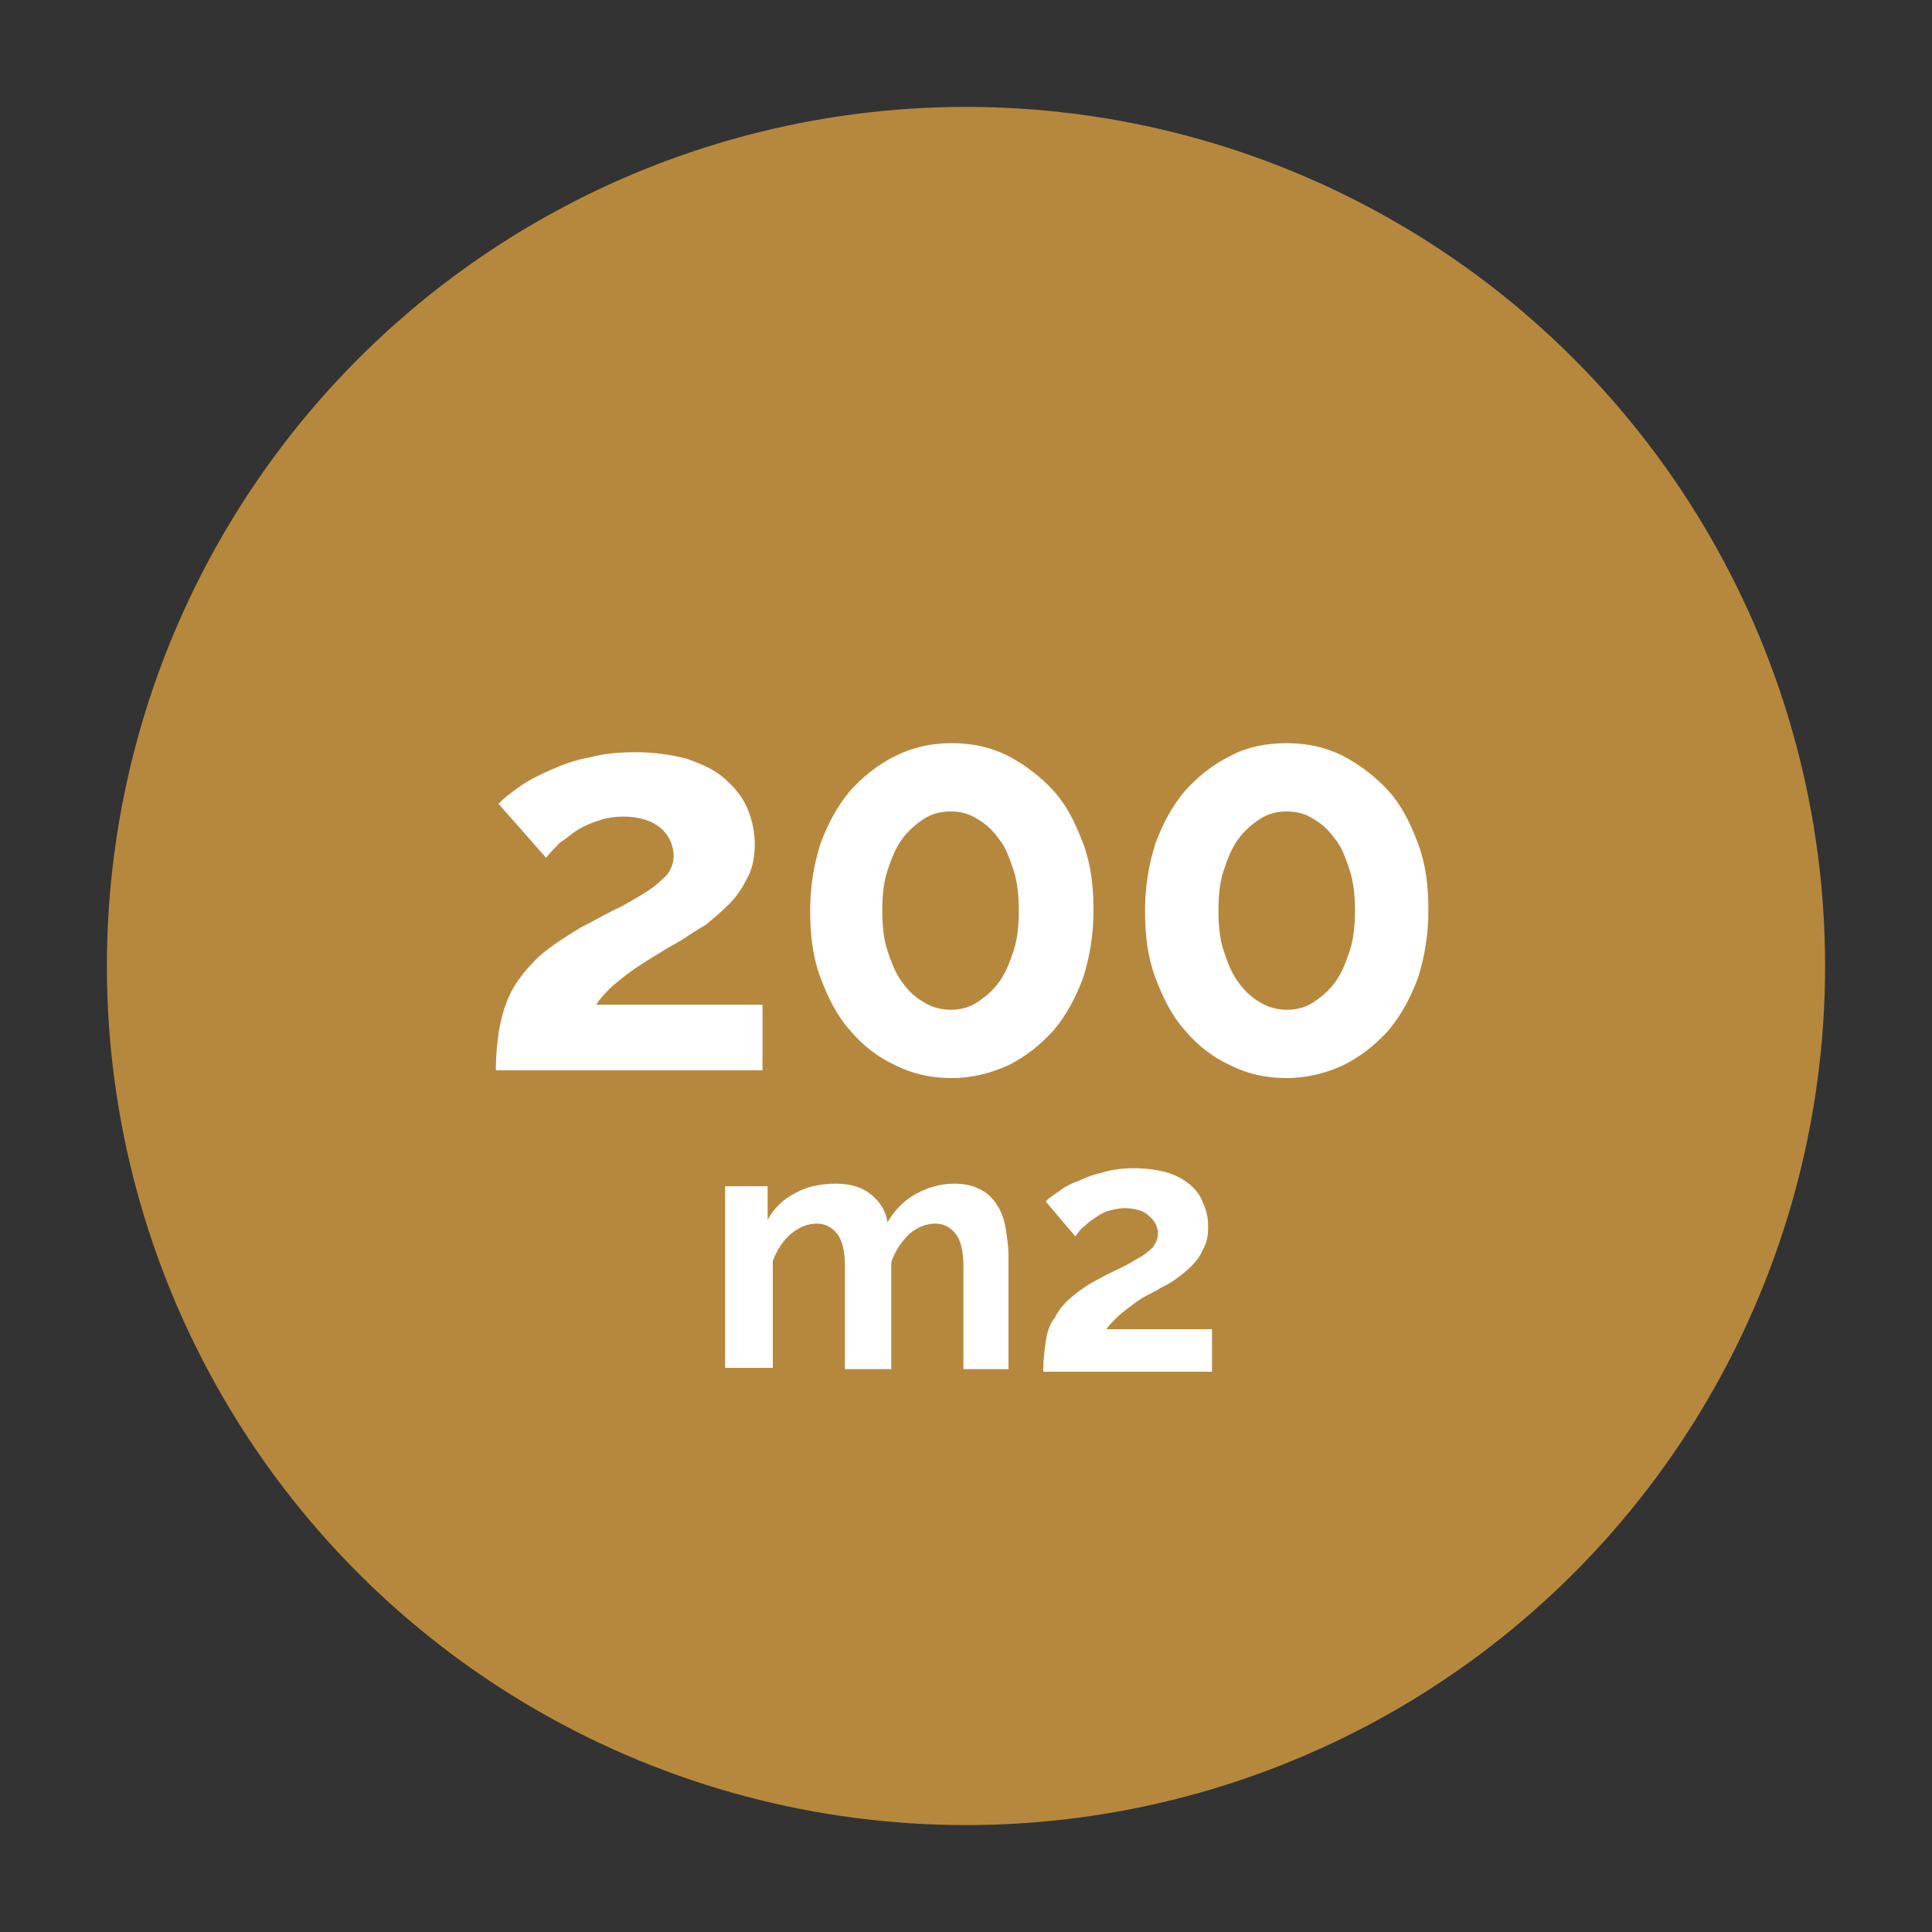 <?xml version="1.0" encoding="utf-8"?>
<!-- Generator: Adobe Illustrator 22.0.1, SVG Export Plug-In . SVG Version: 6.00 Build 0)  -->
<svg version="1.1" id="Layer_1" xmlns="http://www.w3.org/2000/svg" xmlns:xlink="http://www.w3.org/1999/xlink" x="0px" y="0px"
	 viewBox="82.7 549.9 150 150" style="enable-background:new 82.7 549.9 150 150;" xml:space="preserve">
<rect x="82.7" y="549.9" width="150" height="150" fill="#333333" stroke="none"/>
<style type="text/css">
	.st0{fill:#FFFFFF;}
	.st1{fill:#B6883E;}
</style>
<g>
	<circle class="st1" cx="157.7" cy="624.9" r="66.7"/>
</g>
<g>
	<g>
		<path class="st0" d="M121.2,633.1c0-1.3,0.1-2.4,0.3-3.5c0.2-1,0.5-2,1-2.9c0.5-0.9,1.2-1.7,2-2.5c0.9-0.8,2-1.5,3.3-2.3
			c1.2-0.6,2.2-1.2,3.1-1.6c0.9-0.5,1.6-0.9,2.2-1.3c0.6-0.4,1-0.8,1.4-1.2c0.3-0.4,0.5-0.9,0.5-1.4c0-0.8-0.3-1.6-1-2.2
			c-0.7-0.6-1.7-0.9-2.9-0.9c-0.7,0-1.3,0.1-1.9,0.3c-0.6,0.2-1.1,0.4-1.6,0.7c-0.5,0.3-0.9,0.7-1.4,1c-0.4,0.4-0.8,0.8-1.1,1.2
			l-3.7-4.2c0.4-0.4,0.9-0.8,1.6-1.3c0.7-0.5,1.5-0.9,2.4-1.3c0.9-0.4,1.9-0.8,3.1-1c1.1-0.3,2.3-0.4,3.6-0.4c1.4,0,2.7,0.2,3.9,0.5
			c1.1,0.4,2.1,0.8,2.9,1.5s1.4,1.4,1.8,2.3c0.4,0.9,0.6,1.9,0.6,2.9c0,1-0.2,1.9-0.6,2.6c-0.4,0.8-0.8,1.4-1.4,2
			c-0.6,0.6-1.2,1.1-1.8,1.6c-0.7,0.4-1.3,0.8-1.9,1.2c-0.5,0.3-1.1,0.6-1.7,1c-0.7,0.4-1.3,0.8-1.9,1.2c-0.6,0.4-1.2,0.9-1.8,1.4
			c-0.5,0.5-0.9,0.9-1.2,1.4h12.9v5.1H121.2z"/>
		<path class="st0" d="M167.6,620.6c0,1.9-0.3,3.6-0.8,5.2c-0.6,1.6-1.3,2.9-2.3,4.1c-1,1.1-2.1,2-3.5,2.7c-1.3,0.6-2.8,1-4.4,1
			c-1.6,0-3-0.3-4.4-1c-1.3-0.6-2.5-1.5-3.5-2.7c-1-1.1-1.7-2.5-2.3-4.1c-0.6-1.6-0.8-3.3-0.8-5.2c0-1.9,0.3-3.6,0.8-5.2
			c0.6-1.6,1.3-2.9,2.3-4.1c1-1.1,2.1-2,3.5-2.7s2.8-1,4.4-1c1.6,0,3,0.3,4.4,1c1.3,0.7,2.5,1.6,3.5,2.7c1,1.1,1.7,2.5,2.3,4.1
			S167.6,618.7,167.6,620.6z M161.8,620.6c0-1.1-0.1-2.2-0.4-3.1c-0.3-0.9-0.6-1.8-1.1-2.4c-0.5-0.7-1-1.2-1.7-1.6
			c-0.6-0.4-1.3-0.6-2.1-0.6c-0.8,0-1.5,0.2-2.1,0.6c-0.6,0.4-1.2,0.9-1.7,1.6c-0.5,0.7-0.8,1.5-1.1,2.4c-0.3,0.9-0.4,2-0.4,3.1
			c0,1.1,0.1,2.2,0.4,3.1c0.3,0.9,0.6,1.7,1.1,2.4c0.5,0.7,1,1.2,1.7,1.6c0.6,0.4,1.4,0.6,2.1,0.6c0.8,0,1.5-0.2,2.1-0.6
			c0.6-0.4,1.2-0.9,1.7-1.6c0.5-0.7,0.8-1.5,1.1-2.4C161.7,622.8,161.8,621.7,161.8,620.6z"/>
		<path class="st0" d="M193.6,620.6c0,1.9-0.3,3.6-0.8,5.2c-0.6,1.6-1.3,2.9-2.3,4.1c-1,1.1-2.1,2-3.5,2.7c-1.3,0.6-2.8,1-4.4,1
			c-1.6,0-3-0.3-4.4-1c-1.3-0.6-2.5-1.5-3.5-2.7c-1-1.1-1.7-2.5-2.3-4.1c-0.6-1.6-0.8-3.3-0.8-5.2c0-1.9,0.3-3.6,0.8-5.2
			c0.6-1.6,1.3-2.9,2.3-4.1c1-1.1,2.1-2,3.5-2.7c1.3-0.7,2.8-1,4.4-1c1.6,0,3,0.3,4.4,1c1.3,0.7,2.5,1.6,3.5,2.7
			c1,1.1,1.7,2.5,2.3,4.1C193.4,617,193.6,618.7,193.6,620.6z M187.9,620.6c0-1.1-0.1-2.2-0.4-3.1c-0.3-0.9-0.6-1.8-1.1-2.4
			c-0.5-0.7-1-1.2-1.7-1.6c-0.6-0.4-1.3-0.6-2.1-0.6c-0.8,0-1.5,0.2-2.1,0.6c-0.6,0.4-1.2,0.9-1.7,1.6c-0.5,0.7-0.8,1.5-1.1,2.4
			c-0.3,0.9-0.4,2-0.4,3.1c0,1.1,0.1,2.2,0.4,3.1c0.3,0.9,0.6,1.7,1.1,2.4c0.5,0.7,1,1.2,1.7,1.6c0.6,0.4,1.4,0.6,2.1,0.6
			c0.8,0,1.5-0.2,2.1-0.6c0.6-0.4,1.2-0.9,1.7-1.6c0.5-0.7,0.8-1.5,1.1-2.4C187.8,622.8,187.9,621.7,187.9,620.6z"/>
	</g>
	<g>
		<path class="st0" d="M161.1,656.2h-3.6v-8c0-1.1-0.2-2-0.6-2.5c-0.4-0.5-0.9-0.8-1.6-0.8c-0.7,0-1.4,0.3-2,0.8
			c-0.6,0.6-1.1,1.3-1.4,2.2v8.3h-3.6v-8c0-1.1-0.2-2-0.6-2.5c-0.4-0.5-0.9-0.8-1.6-0.8c-0.7,0-1.4,0.3-2,0.8
			c-0.6,0.5-1.1,1.3-1.4,2.1v8.3H139V642h3.3v2.6c0.5-0.9,1.2-1.6,2.2-2.1c0.9-0.5,2-0.7,3.1-0.7c1.2,0,2.1,0.3,2.8,0.9
			c0.7,0.6,1.1,1.3,1.2,2.1c0.6-1,1.3-1.7,2.2-2.2c0.9-0.5,1.9-0.8,3-0.8c0.9,0,1.6,0.2,2.1,0.5c0.6,0.3,1,0.8,1.3,1.3
			c0.3,0.5,0.5,1.1,0.6,1.8c0.1,0.7,0.2,1.3,0.2,2V656.2z"/>
		<path class="st0" d="M163.7,656.2c0-0.8,0.1-1.5,0.2-2.2c0.1-0.7,0.3-1.3,0.7-1.8c0.3-0.6,0.7-1.1,1.3-1.6c0.6-0.5,1.3-1,2.1-1.4
			c0.7-0.4,1.4-0.7,2-1c0.6-0.3,1-0.6,1.4-0.8c0.4-0.3,0.7-0.5,0.9-0.8c0.2-0.3,0.3-0.6,0.3-0.9c0-0.5-0.2-1-0.7-1.4
			c-0.4-0.4-1.1-0.6-1.9-0.6c-0.4,0-0.8,0.1-1.2,0.2c-0.4,0.1-0.7,0.3-1,0.5c-0.3,0.2-0.6,0.4-0.9,0.7c-0.3,0.2-0.5,0.5-0.7,0.8
			l-2.3-2.7c0.2-0.3,0.6-0.5,1-0.8c0.4-0.3,0.9-0.6,1.5-0.8c0.6-0.3,1.2-0.5,2-0.7c0.7-0.2,1.5-0.3,2.3-0.3c0.9,0,1.7,0.1,2.5,0.3
			c0.7,0.2,1.3,0.5,1.8,0.9c0.5,0.4,0.9,0.9,1.1,1.5c0.3,0.6,0.4,1.2,0.4,1.9c0,0.6-0.1,1.2-0.4,1.7c-0.2,0.5-0.5,0.9-0.9,1.3
			c-0.4,0.4-0.8,0.7-1.2,1c-0.4,0.3-0.8,0.5-1.2,0.7c-0.3,0.2-0.7,0.4-1.1,0.6c-0.4,0.2-0.8,0.5-1.2,0.8c-0.4,0.3-0.8,0.6-1.1,0.9
			c-0.3,0.3-0.6,0.6-0.8,0.9h8.2v3.3H163.7z"/>
	</g>
</g>
</svg>
